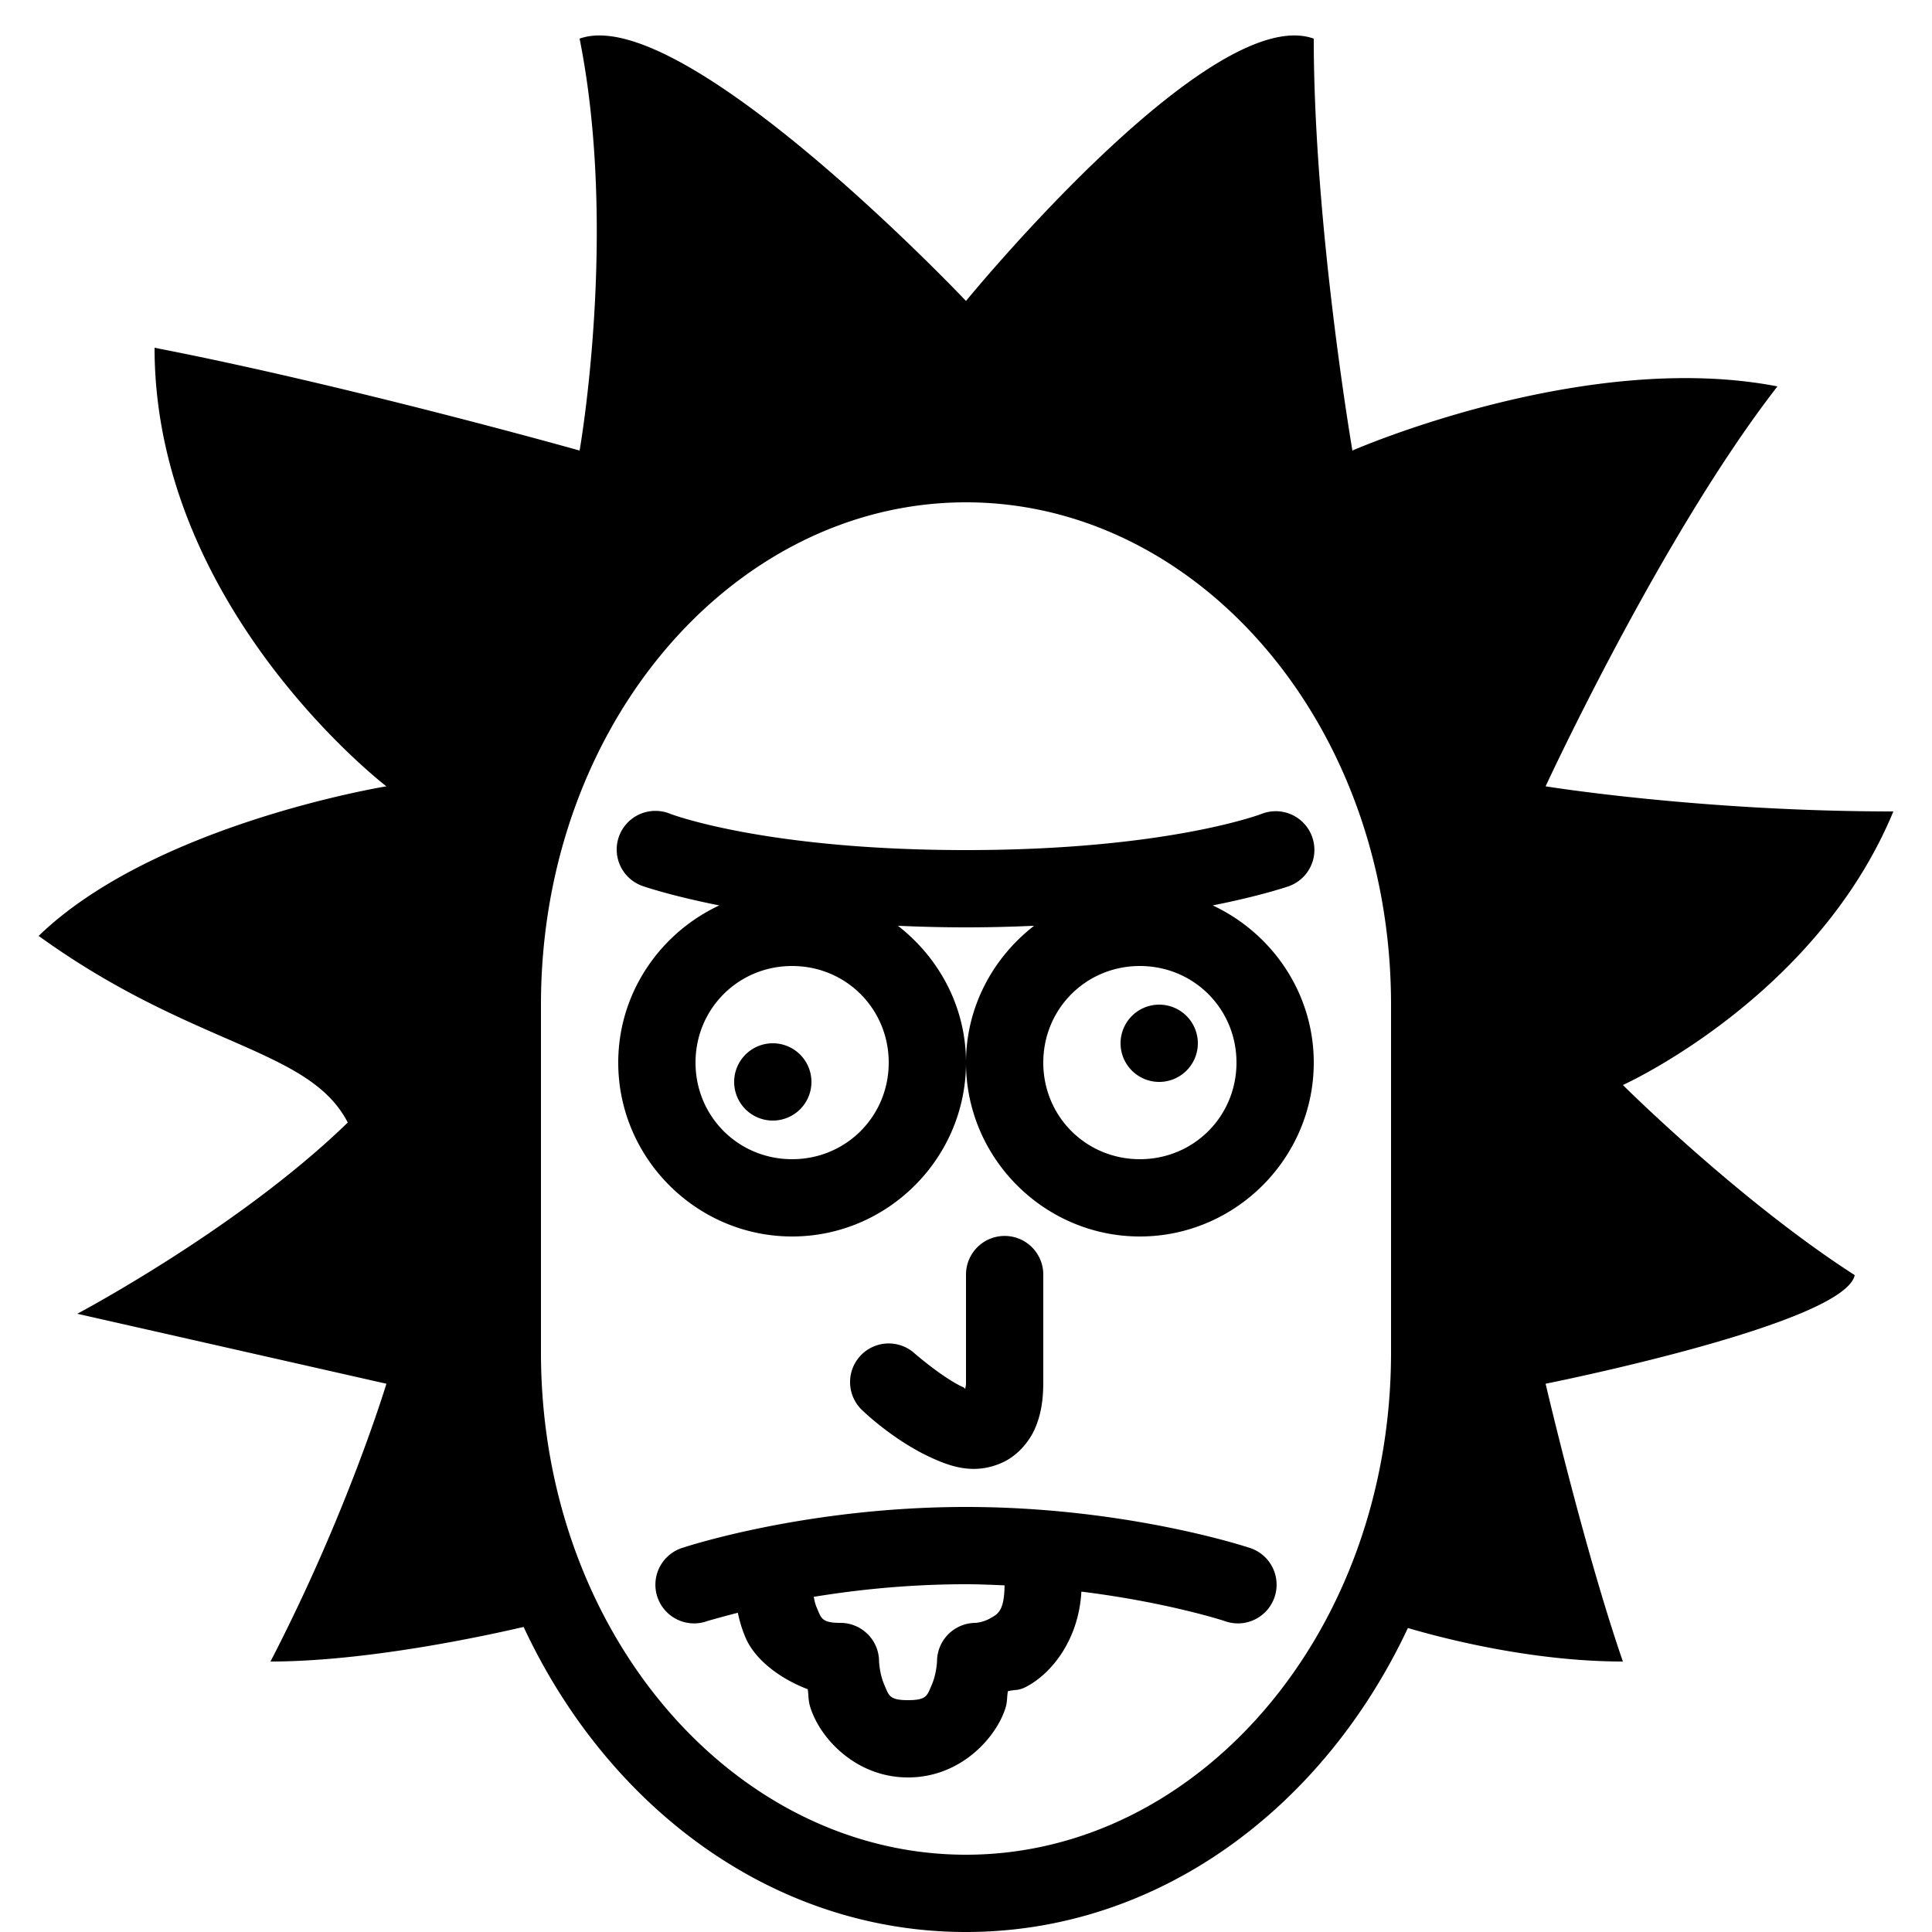 <svg xmlns="http://www.w3.org/2000/svg" x="0px" y="0px" width="100" height="100" viewBox="0 0 50 50">
<path d="M 15.553 0.918 C 15.352 0.914 15.167 0.94 15 1 C 16 6 15 11.66 15 11.66 C 15 11.66 9 9.97 4 9 C 4 15.76 10 20.35 10 20.35 C 10 20.35 4 21.321 1 24.221 C 5 27.111 8 27.111 9 29.051 C 6.18 31.791 2 34 2 34 L 10 35.811 C 10 35.811 9 39.14 7 43 C 9.498 43 12.553 42.337 13.551 42.105 C 15.734 46.782 20.008 50 25 50 C 29.982 50 34.249 46.794 36.436 42.133 C 37.33 42.396 39.634 43 42 43 C 41 40.1 40 35.811 40 35.811 C 40 35.811 47.73 34.27 48 33 C 45 31.07 42 28.08 42 28.08 C 42 28.08 47 25.83 49 21 C 44 21 40 20.35 40 20.35 C 40 20.35 43 13.86 46 10 C 41 9.03 35 11.66 35 11.66 C 35 11.66 34 5.83 34 1 C 31.33 0.04 25 7.789 25 7.789 C 25 7.789 18.558 0.978 15.553 0.918 z M 25 13 C 30.996 13 36 18.731 36 26 L 36 35 C 36 42.269 30.996 48 25 48 C 19.004 48 14 42.269 14 35 L 14 26 C 14 18.731 19.004 13 25 13 z M 16.961 20.986 A 1 1 0 0 0 16.648 22.936 C 16.648 22.936 17.347 23.18 18.615 23.432 C 17.079 24.15 16 25.701 16 27.5 C 16 29.973 18.027 32 20.5 32 C 22.973 32 25 29.973 25 27.5 C 25 26.059 24.301 24.784 23.238 23.959 C 23.795 23.984 24.376 24 25 24 C 25.624 24 26.205 23.984 26.762 23.959 C 25.699 24.784 25 26.059 25 27.5 C 25 29.973 27.027 32 29.5 32 C 31.973 32 34 29.973 34 27.5 C 34 25.701 32.921 24.15 31.385 23.432 C 32.653 23.18 33.352 22.936 33.352 22.936 A 1 1 0 0 0 33.01 20.994 A 1 1 0 0 0 32.648 21.064 C 32.648 21.064 30.208 22 25 22 C 19.792 22 17.352 21.064 17.352 21.064 A 1 1 0 0 0 16.961 20.986 z M 20.5 25 C 21.893 25 23 26.107 23 27.5 C 23 28.893 21.893 30 20.5 30 C 19.107 30 18 28.893 18 27.5 C 18 26.107 19.107 25 20.5 25 z M 29.5 25 C 30.893 25 32 26.107 32 27.5 C 32 28.893 30.893 30 29.5 30 C 28.107 30 27 28.893 27 27.5 C 27 26.107 28.107 25 29.5 25 z M 30 26 A 1 1 0 0 0 29 27 A 1 1 0 0 0 30 28 A 1 1 0 0 0 31 27 A 1 1 0 0 0 30 26 z M 20 27 A 1 1 0 0 0 19 28 A 1 1 0 0 0 20 29 A 1 1 0 0 0 21 28 A 1 1 0 0 0 20 27 z M 25.984 31.986 A 1 1 0 0 0 25 33 L 25 35.77 C 25 35.879 24.99 35.875 24.98 35.939 C 24.932 35.929 25.002 35.936 24.92 35.898 C 24.4 35.659 23.678 35.033 23.678 35.033 A 1 1 0 1 0 22.322 36.504 C 22.322 36.504 23.1 37.262 24.08 37.715 C 24.57 37.941 25.209 38.188 25.951 37.846 C 26.322 37.675 26.63 37.329 26.789 36.961 C 26.948 36.593 27 36.206 27 35.77 L 27 33 A 1 1 0 0 0 25.984 31.986 z M 25 39 C 20.833 39 17.684 40.051 17.684 40.051 A 1.001 1.001 0 1 0 18.316 41.949 C 18.316 41.949 18.635 41.857 19.094 41.738 C 19.139 41.943 19.199 42.163 19.303 42.4 C 19.535 42.93 20.144 43.427 20.904 43.717 C 20.941 43.974 20.898 44.047 21.053 44.4 C 21.37 45.125 22.244 46 23.5 46 C 24.756 46 25.63 45.125 25.947 44.4 C 26.09 44.073 26.044 44.017 26.084 43.768 C 26.311 43.713 26.352 43.773 26.621 43.619 C 27.273 43.247 27.921 42.382 27.986 41.191 C 30.215 41.468 31.684 41.949 31.684 41.949 A 1.001 1.001 0 1 0 32.316 40.051 C 32.316 40.051 29.167 39 25 39 z M 25 41 C 25.344 41 25.671 41.015 25.998 41.029 C 25.992 41.704 25.814 41.775 25.629 41.881 C 25.441 41.988 25.25 42 25.25 42 A 1 1 0 0 0 24.25 43 C 24.25 43 24.236 43.324 24.115 43.6 C 23.995 43.875 23.994 44 23.5 44 C 23.006 44 23.005 43.875 22.885 43.6 C 22.764 43.324 22.75 43 22.75 43 A 1 1 0 0 0 21.75 42 C 21.256 42 21.255 41.875 21.135 41.6 C 21.094 41.506 21.079 41.416 21.059 41.326 C 22.148 41.148 23.493 41 25 41 z"></path>
</svg>
